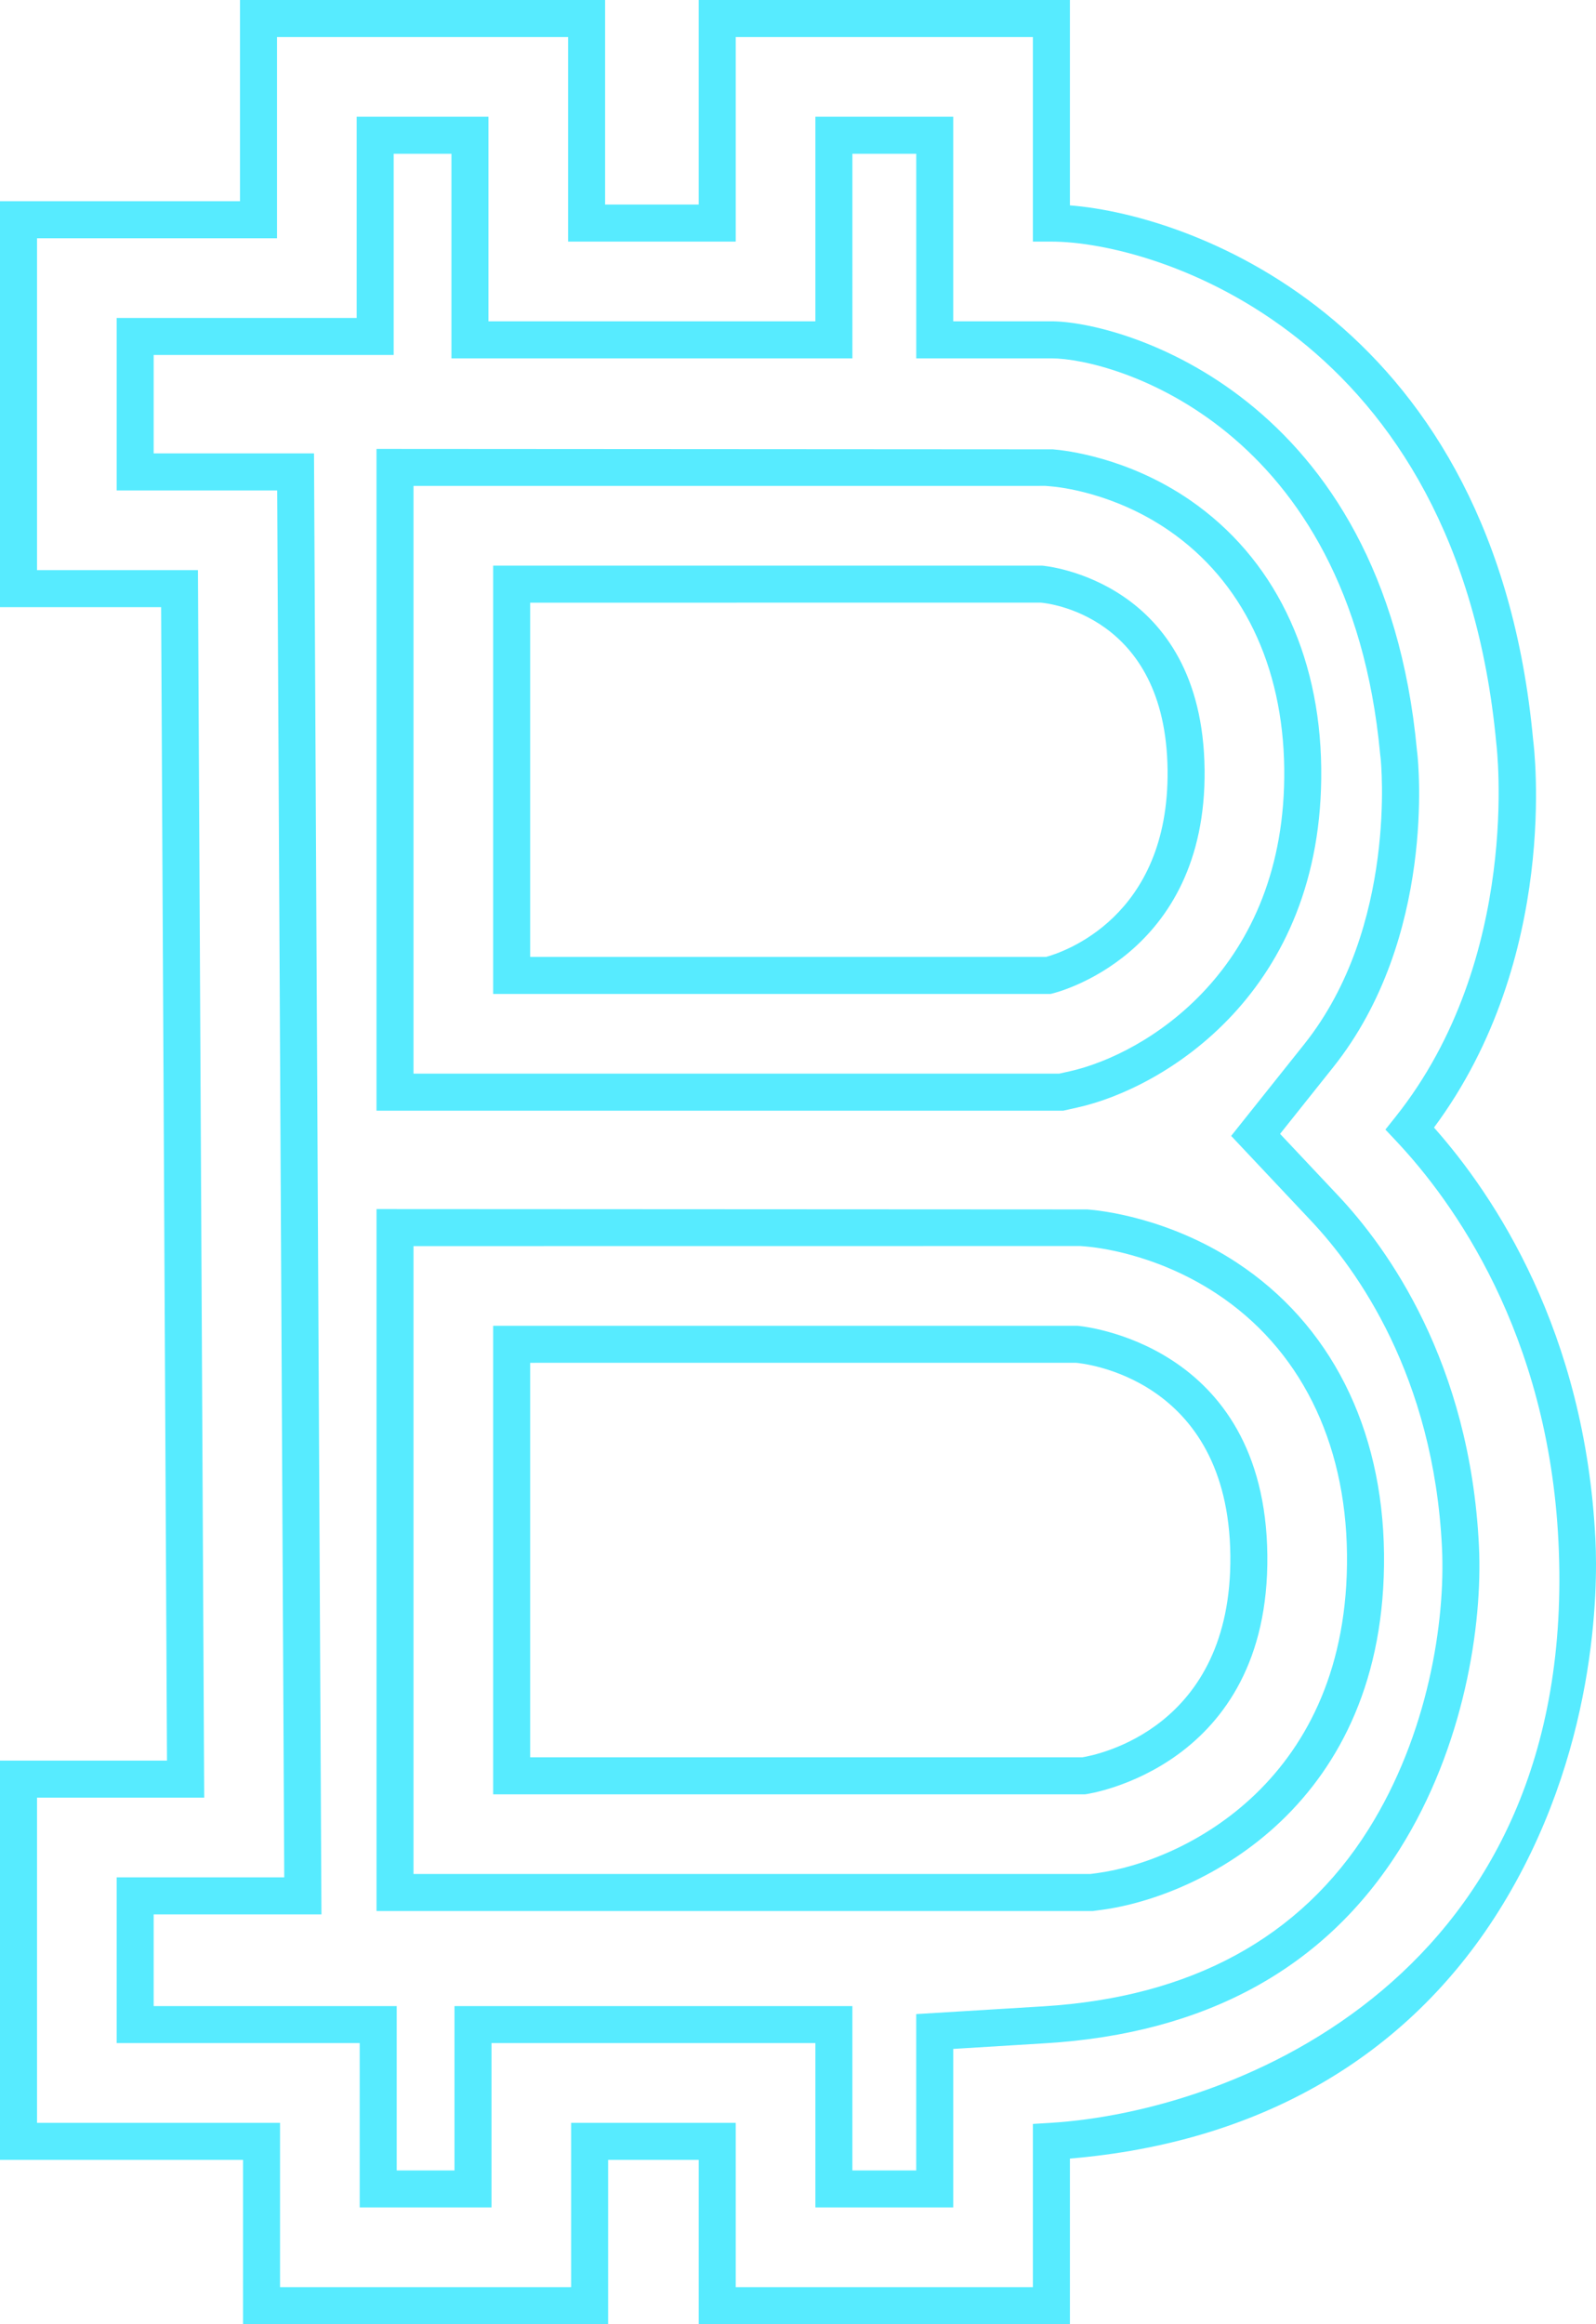 <svg version="1.1" id="图层_1" x="0px" y="0px" width="86.244px" height="125.512px" viewBox="0 0 86.244 125.512" enable-background="new 0 0 86.244 125.512" xml:space="preserve" xmlns="http://www.w3.org/2000/svg" xmlns:xlink="http://www.w3.org/1999/xlink" xmlns:xml="http://www.w3.org/XML/1998/namespace">
  <path fill="#57EBFF" d="M65.093,41.555c-0.119-10.213-8.606-10.998-8.771-11.008H26.649v23.129h30.112l0.108-0.025
	C56.953,53.633,65.21,51.666,65.093,41.555z M56.527,51.676H28.649V32.547l27.595-0.002c0.276,0.021,6.751,0.627,6.849,9.033
	C63.186,49.58,57.379,51.445,56.527,51.676z M58.216,71.596H26.649v25.303h31.983l0.065-0.01c0.099-0.012,9.912-1.445,9.787-12.908
	C68.359,72.486,58.391,71.607,58.216,71.596z M58.492,94.898H28.649V73.596l29.489-0.002c0.336,0.027,8.242,0.781,8.347,10.408
	C66.586,93.34,59.276,94.771,58.492,94.898z M86.214,83.172c-0.548-11.27-5.462-18.607-8.724-22.281
	c6.811-9.172,5.416-20.502,5.355-20.955c-2.08-22.395-18.224-28.309-25.03-28.846V0H37.757v11.047h-5.059V0H12.969v10.867H0v21.922
	h8.706l0.318,62.289H0v21.561h13.133v8.873h19.729v-8.873h4.895v8.873h20.058v-8.943c10.203-0.857,18.197-5.459,23.158-13.346
	C86.326,94.711,86.338,85.725,86.214,83.172z M56.754,114.641l-0.939,0.057v8.814H39.757v-8.873h-8.895v8.873H15.133v-8.873H2
	V97.078h9.034l-0.338-66.289H2V12.867h12.969V2h15.729v11.047h9.059V2h16.058v11.047h1c5.584,0,21.986,4.975,24.043,27.111
	c0.015,0.113,1.408,11.563-5.454,20.164L74.864,61l0.594,0.631c3.035,3.225,8.209,10.324,8.758,21.639
	C85.353,106.691,66.75,114.031,56.754,114.641z M66.813,68.172c-3.695-2.424-7.354-2.807-8.05-2.859l-38.417-0.02v37.908h38.703
	l0.478-0.063c5.344-0.709,15.411-5.639,15.262-19.227C74.713,77.086,71.881,71.496,66.813,68.172z M59.263,101.156l-0.347,0.045
	H22.345V67.293l36.033-0.004l0.235,0.018c0.61,0.047,3.818,0.383,7.103,2.537c4.494,2.947,7.005,7.951,7.072,14.09
	C72.92,96.121,63.999,100.527,59.263,101.156z M58.246,59.803c4.61-1.031,13.291-6.189,13.15-18.32
	c-0.072-6.236-2.589-11.375-7.088-14.473c-3.369-2.318-6.765-2.693-7.412-2.744l-36.551-0.023v35.736h37.114L58.246,59.803z
	 M22.345,57.979V26.242l34.146-0.002l0.247,0.02c0.557,0.043,3.488,0.367,6.437,2.396c3.948,2.719,6.157,7.281,6.222,12.85
	c0.126,10.85-7.524,15.436-11.587,16.346l-0.572,0.127H22.345z M72.324,64.58l-3.152-3.348l2.867-3.594
	c5.577-6.992,4.599-16.496,4.554-16.902l-0.025-0.217c-1.787-19.236-16.036-23.168-19.753-23.168h-5.304V6.305h-7.45v11.047H26.395
	V6.305h-7.122V17.17H6.304v9.314h8.674l0.382,74.898H6.304v8.951h13.133v8.875h7.122v-8.875h17.502v8.875h7.45v-8.561l4.982-0.305
	c8.661-0.527,15.102-4.053,19.144-10.479c3.475-5.525,4.49-12.088,4.281-16.387C79.435,73.545,74.953,67.375,72.324,64.58z
	 M73.943,98.801c-3.679,5.85-9.591,9.061-17.572,9.547l-6.86,0.418v8.443h-3.45v-8.875H24.559v8.875h-3.122v-8.875H8.304v-4.951
	h9.066l-0.402-78.898H8.304V19.17h12.969V8.305h3.122v11.047h21.667V8.305h3.45v11.047h7.304c3.333,0,16.115,3.625,17.764,21.375
	l0.027,0.234c0.01,0.09,0.937,9.078-4.13,15.43l-3.948,4.951l4.34,4.609c2.44,2.594,6.601,8.332,7.052,17.625
	C78.114,87.57,77.171,93.668,73.943,98.801z" class="color c1"/>
</svg>